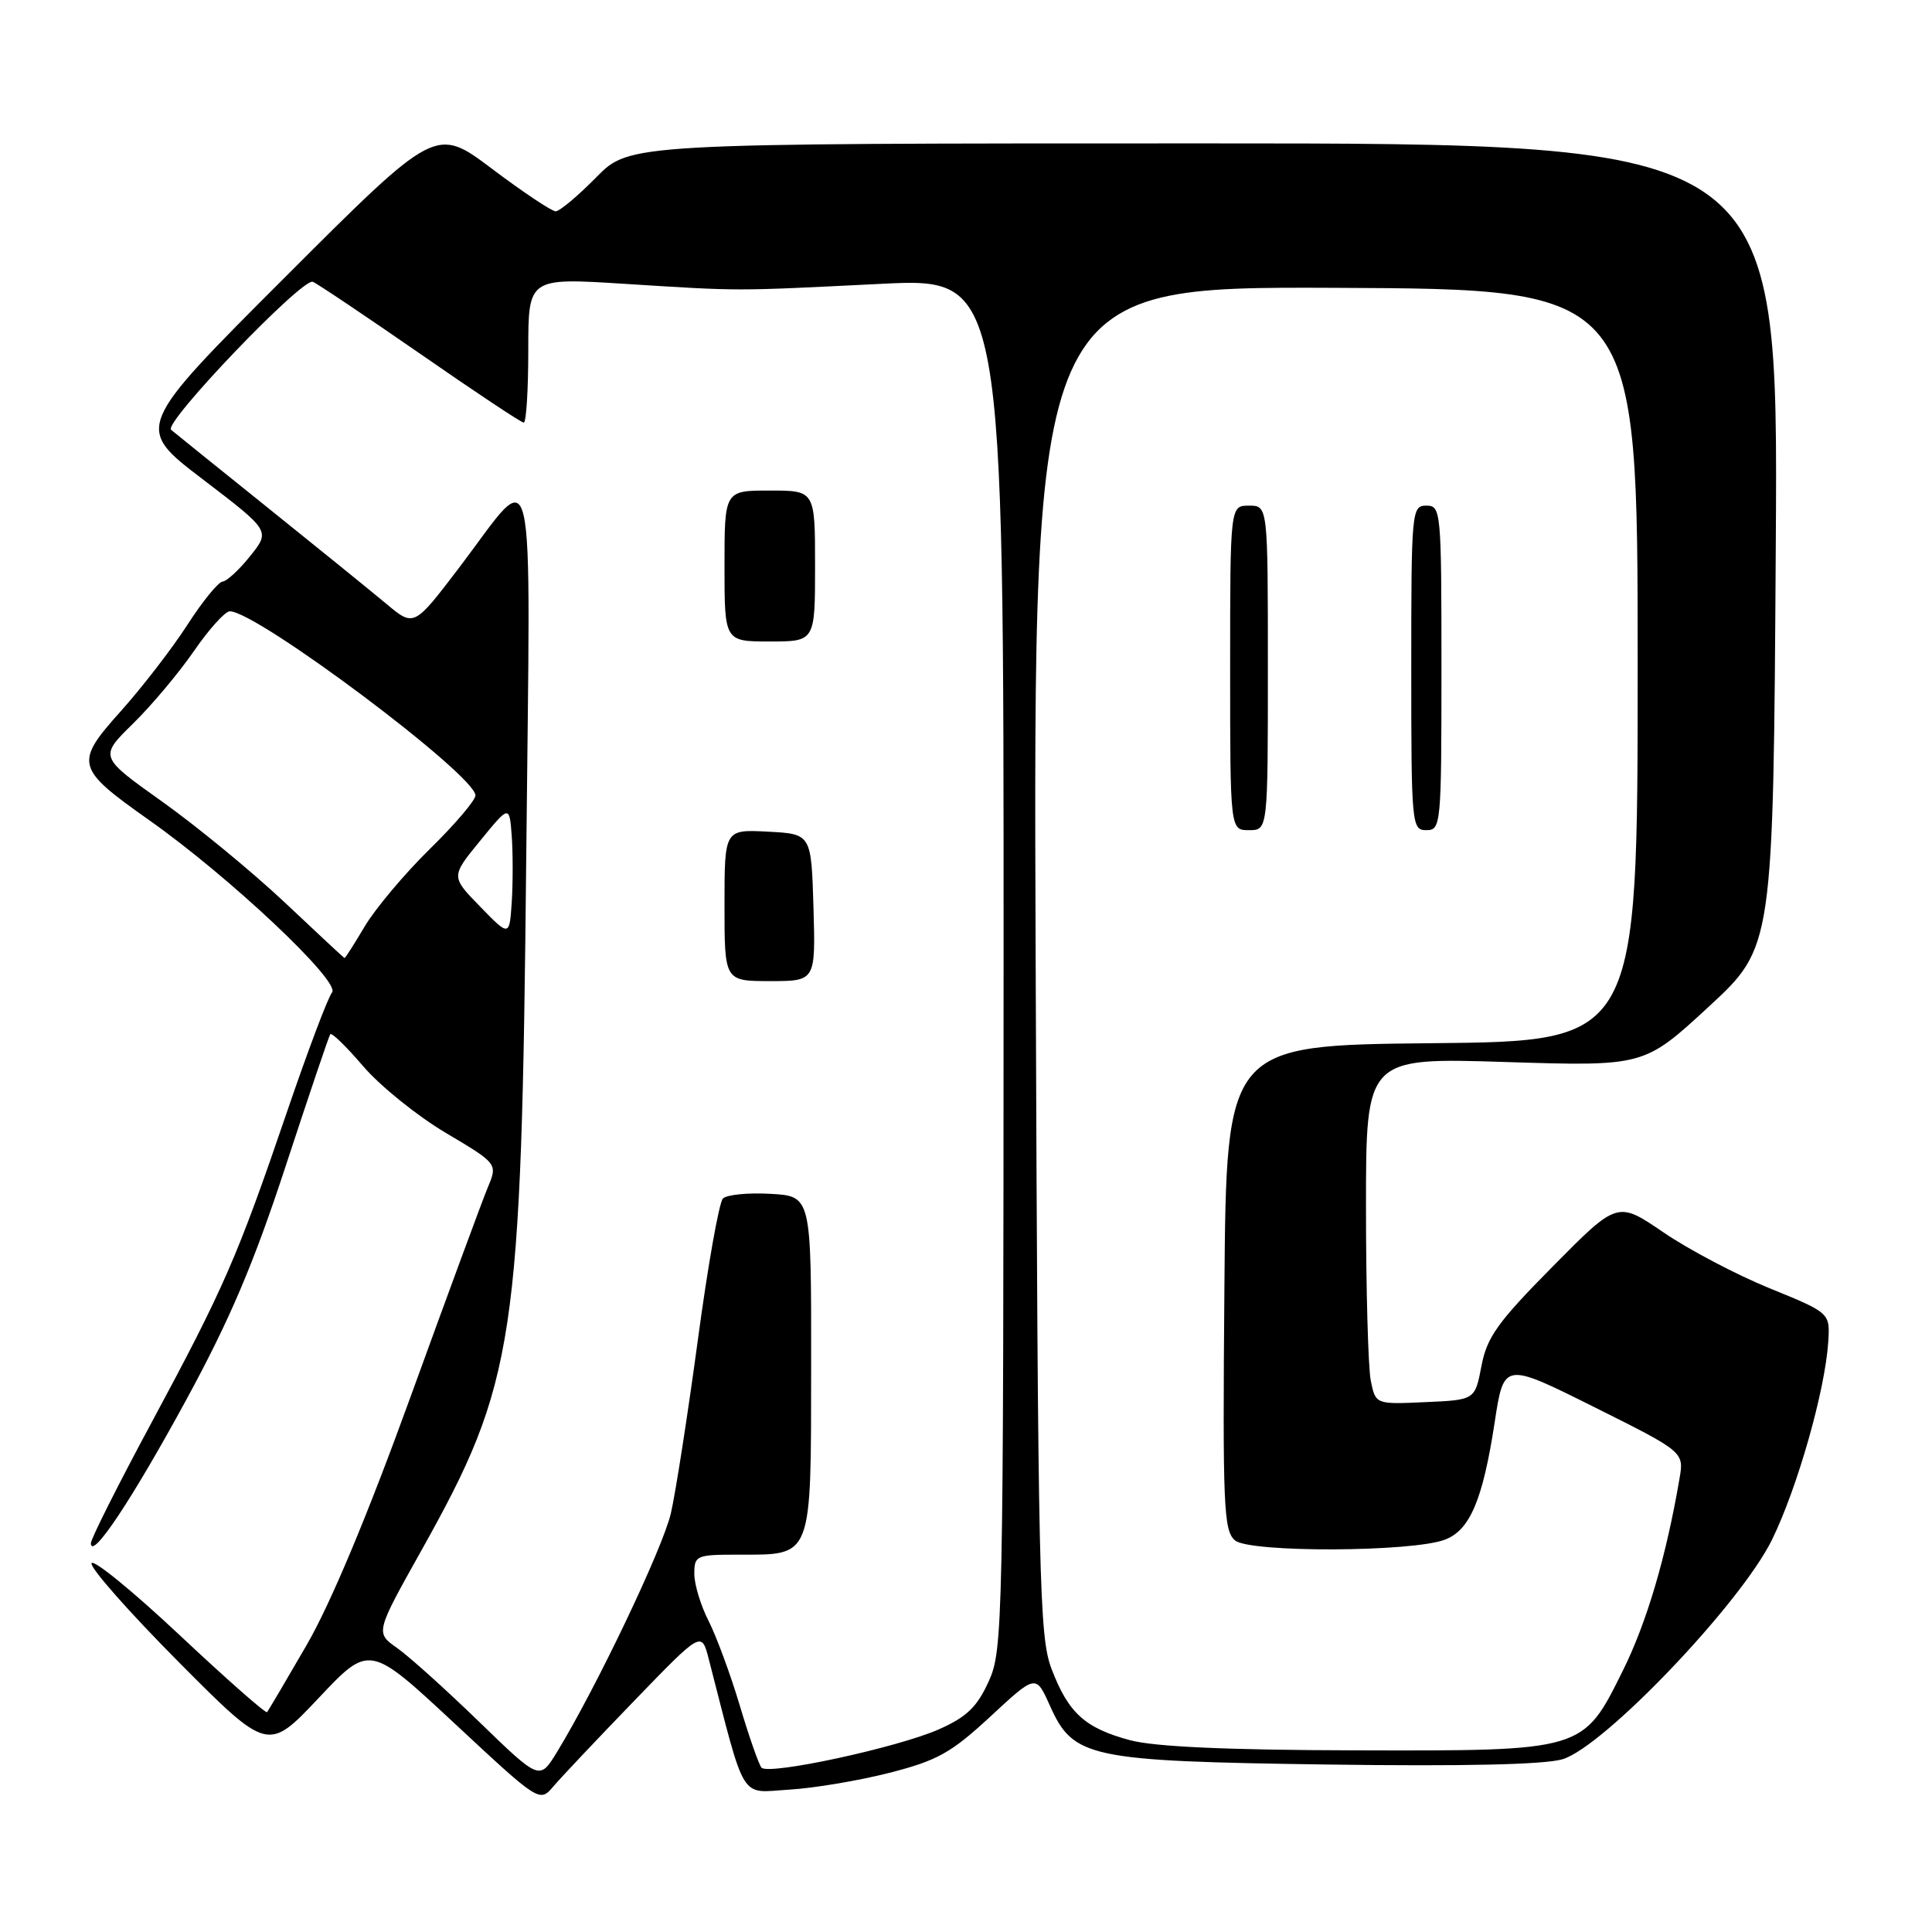 <?xml version="1.0" encoding="UTF-8" standalone="no"?>
<!DOCTYPE svg PUBLIC "-//W3C//DTD SVG 1.1//EN" "http://www.w3.org/Graphics/SVG/1.1/DTD/svg11.dtd" >
<svg xmlns="http://www.w3.org/2000/svg" xmlns:xlink="http://www.w3.org/1999/xlink" version="1.1" viewBox="0 0 256 256">
 <g >
 <path fill="currentColor"
d=" M 84.08 225.32 C 92.96 216.13 92.96 216.13 93.91 219.82 C 98.87 239.05 97.94 237.54 104.53 237.14 C 107.81 236.95 113.81 235.94 117.85 234.91 C 124.21 233.28 126.01 232.28 131.23 227.45 C 137.26 221.86 137.26 221.86 139.10 225.97 C 142.22 232.94 144.18 233.36 175.95 233.81 C 193.94 234.06 204.66 233.82 207.04 233.11 C 212.54 231.46 230.69 212.43 234.81 204.00 C 238.18 197.11 241.83 184.25 242.25 177.83 C 242.50 173.97 242.50 173.97 234.50 170.71 C 230.10 168.92 223.76 165.58 220.41 163.29 C 214.32 159.14 214.32 159.14 205.74 167.82 C 198.44 175.20 197.03 177.18 196.30 181.00 C 195.44 185.50 195.44 185.50 188.86 185.79 C 182.27 186.09 182.27 186.09 181.63 182.92 C 181.29 181.18 181.00 170.84 181.00 159.95 C 181.00 140.14 181.00 140.14 199.43 140.72 C 217.85 141.30 217.85 141.30 226.41 133.40 C 234.97 125.50 234.97 125.50 235.30 72.25 C 235.64 19.00 235.64 19.00 159.53 19.00 C 83.42 19.00 83.42 19.00 79.00 23.50 C 76.57 25.97 74.15 28.00 73.63 28.00 C 73.11 28.00 69.32 25.47 65.21 22.38 C 57.75 16.76 57.75 16.76 37.80 36.70 C 17.86 56.64 17.86 56.64 26.84 63.49 C 35.82 70.34 35.82 70.34 33.16 73.67 C 31.70 75.50 30.05 77.02 29.50 77.06 C 28.95 77.09 26.84 79.67 24.82 82.81 C 22.80 85.94 18.84 91.07 16.02 94.22 C 9.83 101.13 10.00 101.78 19.76 108.67 C 30.42 116.19 45.17 130.09 44.00 131.50 C 43.46 132.15 40.77 139.29 38.02 147.35 C 31.46 166.58 29.67 170.68 20.08 188.50 C 15.64 196.75 12.02 203.95 12.04 204.50 C 12.12 206.77 17.52 198.65 24.66 185.52 C 30.45 174.88 33.61 167.45 37.85 154.52 C 40.92 145.16 43.58 137.29 43.76 137.04 C 43.95 136.78 45.91 138.69 48.13 141.29 C 50.35 143.88 55.26 147.85 59.05 150.10 C 65.95 154.20 65.95 154.20 64.63 157.35 C 63.91 159.08 59.32 171.53 54.43 185.00 C 48.70 200.81 43.80 212.51 40.62 218.00 C 37.91 222.68 35.55 226.67 35.39 226.87 C 35.22 227.08 30.00 222.48 23.79 216.65 C 17.58 210.82 12.33 206.54 12.13 207.14 C 11.92 207.74 17.10 213.60 23.63 220.18 C 35.50 232.12 35.50 232.12 42.23 224.99 C 48.95 217.86 48.95 217.86 60.23 228.36 C 71.50 238.86 71.50 238.86 73.35 236.68 C 74.37 235.48 79.20 230.37 84.08 225.32 Z  M 63.50 228.16 C 59.10 223.89 54.20 219.48 52.62 218.37 C 49.74 216.34 49.74 216.34 55.85 205.42 C 68.29 183.17 69.09 177.84 69.73 113.54 C 70.29 57.58 71.22 61.57 60.80 75.27 C 54.85 83.08 54.85 83.08 51.18 80.00 C 49.15 78.31 42.10 72.59 35.50 67.29 C 28.90 61.99 23.13 57.34 22.67 56.95 C 21.61 56.05 40.04 36.80 41.45 37.34 C 42.03 37.57 48.42 41.86 55.66 46.87 C 62.89 51.89 69.07 56.00 69.40 56.00 C 69.73 56.00 70.00 51.68 70.00 46.40 C 70.00 36.80 70.00 36.80 82.75 37.61 C 98.35 38.59 96.95 38.59 116.75 37.61 C 133.00 36.81 133.00 36.81 132.98 127.65 C 132.96 215.54 132.89 218.64 131.01 222.79 C 129.46 226.20 128.09 227.51 124.40 229.15 C 118.92 231.57 101.82 235.26 100.90 234.22 C 100.55 233.82 99.26 230.13 98.03 226.01 C 96.80 221.89 94.94 216.85 93.90 214.80 C 92.85 212.75 92.00 209.94 92.00 208.54 C 92.00 206.11 92.26 206.00 97.81 206.00 C 107.74 206.00 107.46 206.73 107.48 180.84 C 107.50 158.50 107.50 158.50 102.11 158.19 C 99.14 158.02 96.30 158.30 95.79 158.81 C 95.28 159.32 93.78 167.78 92.46 177.62 C 91.13 187.45 89.53 197.75 88.90 200.50 C 87.83 205.15 78.97 223.72 73.77 232.21 C 71.50 235.91 71.50 235.91 63.50 228.16 Z  M 107.79 120.25 C 107.50 110.50 107.50 110.50 101.75 110.20 C 96.00 109.90 96.00 109.90 96.00 119.95 C 96.00 130.00 96.00 130.00 102.04 130.00 C 108.07 130.00 108.07 130.00 107.79 120.25 Z  M 108.00 75.00 C 108.00 65.00 108.00 65.00 102.00 65.00 C 96.00 65.00 96.00 65.00 96.00 75.00 C 96.00 85.00 96.00 85.00 102.00 85.00 C 108.00 85.00 108.00 85.00 108.00 75.00 Z  M 149.75 230.59 C 143.76 228.98 141.57 226.99 139.34 221.15 C 137.70 216.85 137.54 209.83 137.23 127.24 C 136.89 37.98 136.89 37.98 176.95 38.14 C 217.00 38.31 217.00 38.31 217.00 88.14 C 217.00 137.97 217.00 137.97 189.75 138.23 C 162.50 138.50 162.50 138.50 162.24 170.62 C 162.00 199.70 162.13 202.86 163.66 204.12 C 165.64 205.75 187.12 205.67 191.47 204.01 C 194.77 202.76 196.48 198.73 198.05 188.48 C 199.27 180.47 199.27 180.47 211.21 186.43 C 223.15 192.39 223.15 192.39 222.54 195.94 C 220.77 206.29 218.21 214.97 215.04 221.36 C 209.73 232.07 209.93 232.01 179.50 231.93 C 162.55 231.89 152.97 231.45 149.75 230.59 Z  M 168.00 88.50 C 168.00 67.00 168.00 67.00 165.50 67.00 C 163.00 67.00 163.00 67.00 163.00 88.50 C 163.00 110.00 163.00 110.00 165.50 110.00 C 168.00 110.00 168.00 110.00 168.00 88.50 Z  M 191.00 88.50 C 191.00 67.67 190.94 67.00 189.00 67.00 C 187.06 67.00 187.00 67.67 187.00 88.50 C 187.00 109.33 187.06 110.00 189.00 110.00 C 190.94 110.00 191.00 109.33 191.00 88.50 Z  M 37.70 119.55 C 33.40 115.51 26.12 109.52 21.52 106.24 C 13.14 100.28 13.14 100.28 17.62 95.89 C 20.08 93.48 23.72 89.14 25.71 86.25 C 27.70 83.36 29.83 81.00 30.45 81.00 C 34.05 81.00 63.00 102.70 63.00 105.40 C 63.00 106.04 60.27 109.25 56.92 112.53 C 53.58 115.81 49.72 120.41 48.33 122.75 C 46.94 125.09 45.74 126.98 45.65 126.95 C 45.57 126.93 41.99 123.60 37.70 119.55 Z  M 63.62 120.13 C 59.74 116.15 59.74 116.15 63.62 111.41 C 67.50 106.66 67.50 106.66 67.81 110.80 C 67.97 113.08 67.97 117.00 67.81 119.53 C 67.50 124.12 67.50 124.12 63.62 120.13 Z "/>
</g>
</svg>